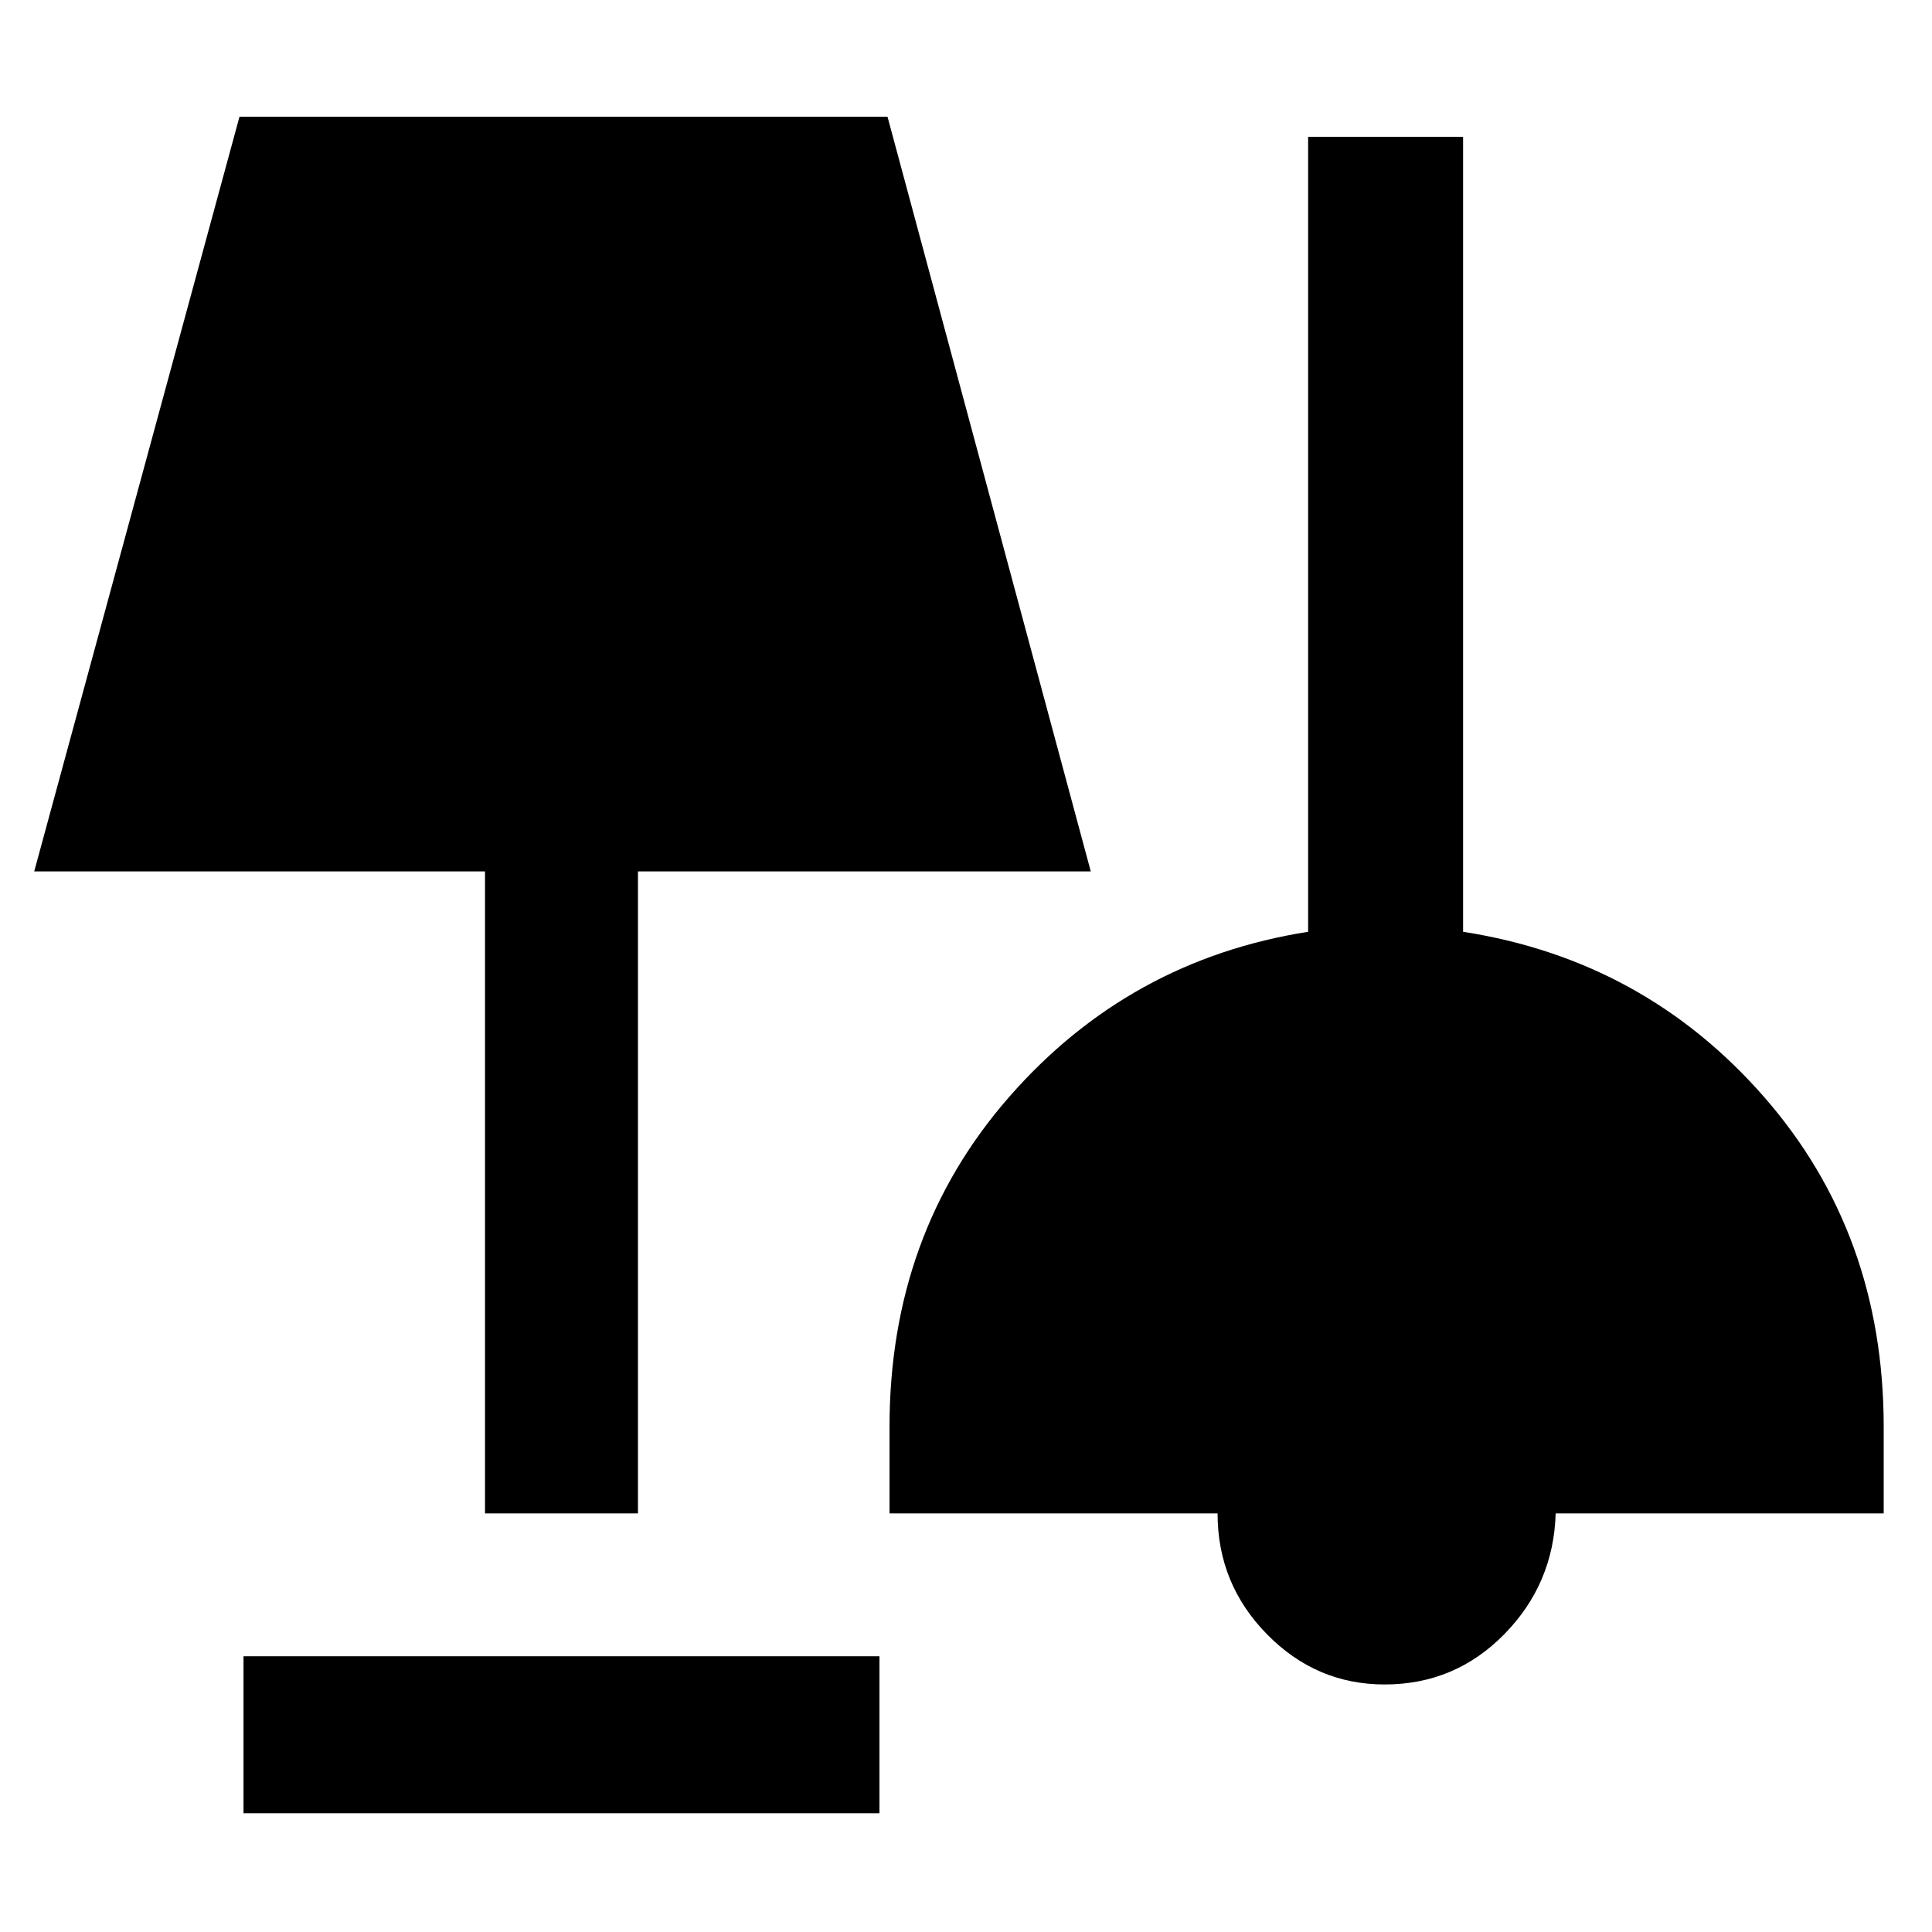 <svg xmlns="http://www.w3.org/2000/svg" height="48" width="48"><path d="M6.05 45.05v-3.9h15.8v3.9Zm28.35-3.2q-1.7 0-2.925-1.25-1.225-1.25-1.225-3H22.1v-2.15q0-4.8 2.975-8.2 2.975-3.4 7.425-4.1V3.4h3.85v19.75q4.5.7 7.475 4.1 2.975 3.4 2.975 8.2v2.15h-8.15q-.05 1.75-1.275 3-1.225 1.25-2.975 1.25ZM12.05 37.6V21.65H.85L5.95 2.9h16.1l5.05 18.75H15.85V37.6Z"/></svg>